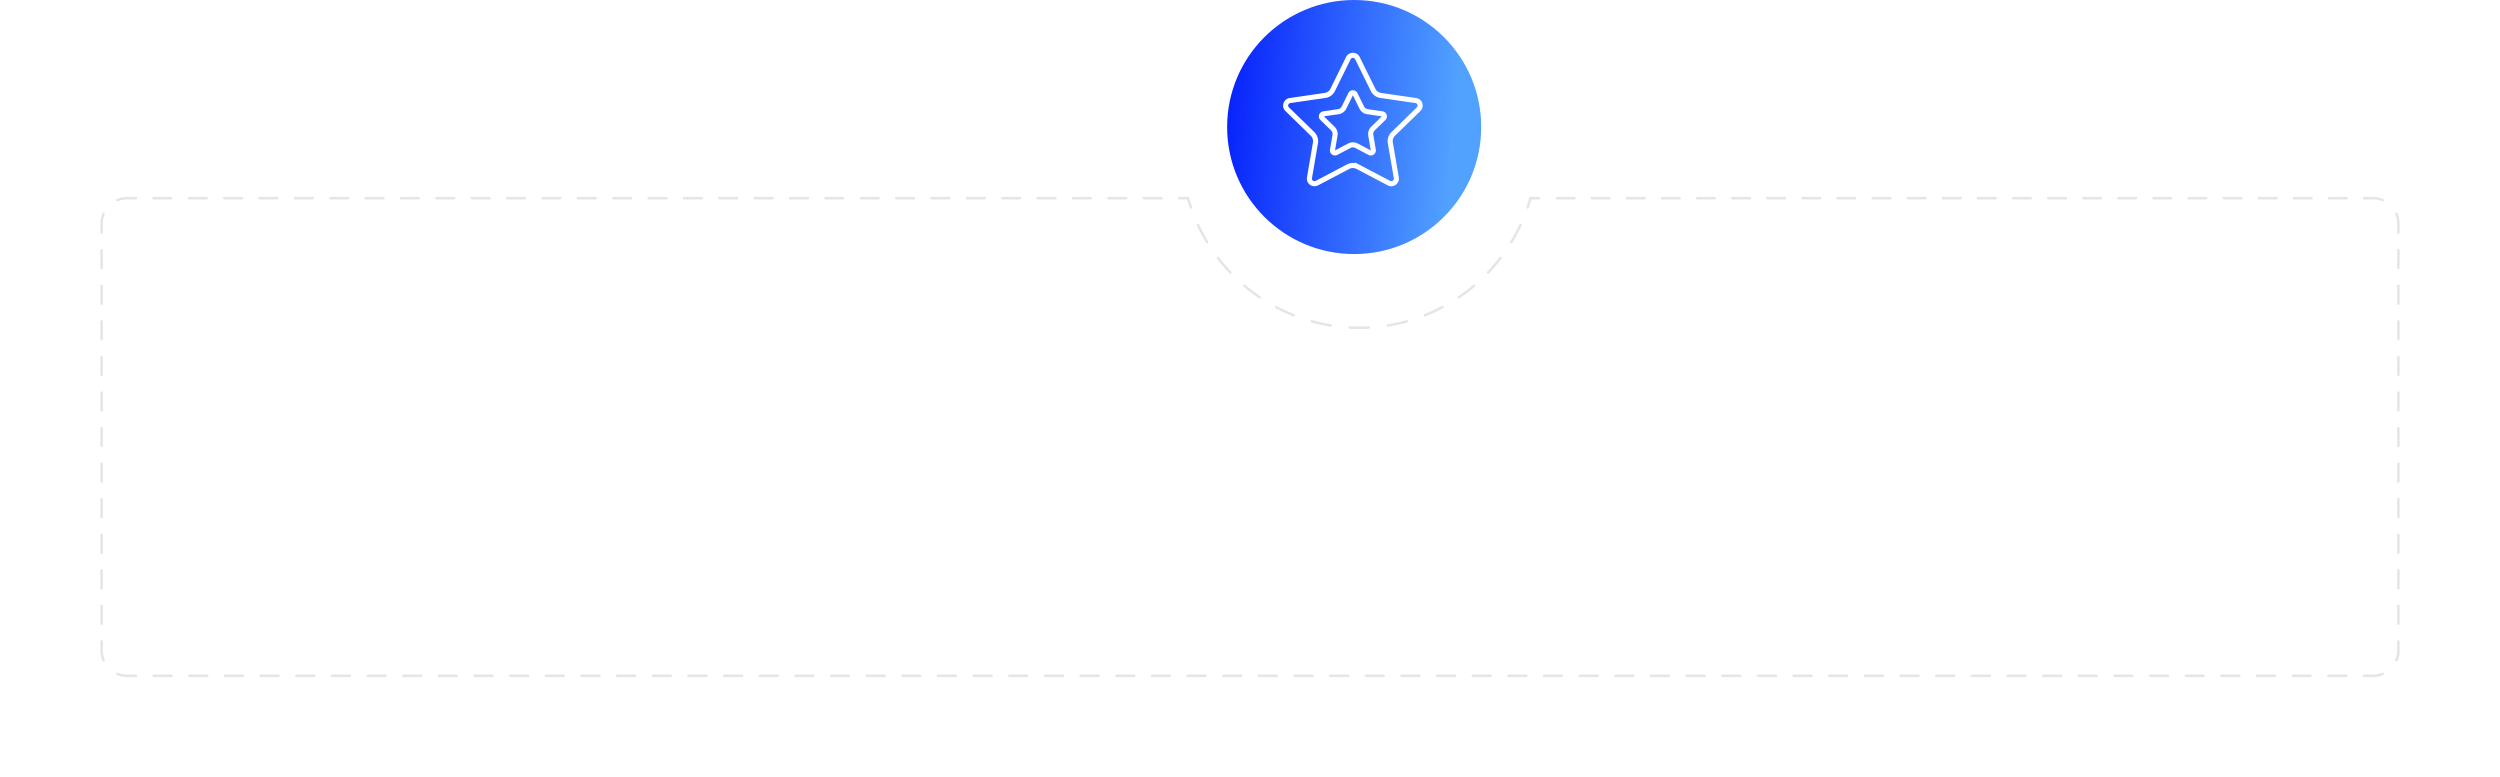 <svg width="984" height="306" fill="none" xmlns="http://www.w3.org/2000/svg"><path d="M583 50c0 27.614-22.386 50-50 50s-50-22.386-50-50 22.386-50 50-50 50 22.386 50 50z" fill="url(#paint0_linear)"/><mask id="mask0" maskUnits="userSpaceOnUse" x="483" y="0" width="100" height="100"><circle cx="533" cy="50" r="50" fill="url(#paint1_linear)"/></mask><g mask="url(#mask0)" stroke="#fff" stroke-width="2"><path d="M530.707 22.893c.733-1.486 2.853-1.486 3.586 0l6.164 12.489a3.999 3.999 0 003.012 2.188l13.781 2.002c1.64.239 2.296 2.255 1.108 3.412l-9.972 9.72a3.998 3.998 0 00-1.15 3.541l2.354 13.726c.28 1.634-1.435 2.88-2.902 2.108l-12.327-6.48a3.999 3.999 0 00-3.722 0l-12.327 6.48c-1.467.772-3.182-.474-2.902-2.108l2.354-13.726a3.998 3.998 0 00-1.15-3.54l-9.972-9.721c-1.188-1.157-.532-3.173 1.108-3.412l13.781-2.002a3.999 3.999 0 003.012-2.188l6.164-12.488z" style="mix-blend-mode:overlay"/><path d="M531.603 37.077a1 1 0 011.794 0l2.59 5.248a3 3 0 002.259 1.641l5.792.842a1 1 0 01.555 1.706l-4.192 4.085a3 3 0 00-.863 2.656l.99 5.769a1 1 0 01-1.451 1.054l-5.181-2.724a3 3 0 00-2.792 0l-5.181 2.724a1 1 0 01-1.451-1.054l.99-5.77a3 3 0 00-.863-2.655l-4.192-4.085a1 1 0 01.555-1.706l5.792-.842a3 3 0 002.259-1.64l2.59-5.25z" style="mix-blend-mode:overlay"/></g><g filter="url(#filter0_d)"><path fill-rule="evenodd" clip-rule="evenodd" d="M471.709 68H40c-5.523 0-10 4.477-10 10v188c0 5.523 4.477 10 10 10h904c5.523 0 10-4.477 10-10V78c0-5.523-4.477-10-10-10H597.148c-4.59 28.868-30.922 51-62.719 51s-58.13-22.132-62.72-51z" fill="#fff"/></g><g filter="url(#filter1_d)"><path d="M467.609 78l.482-.135-.103-.365h-.379v.5zm134.782 0v-.5h-.379l-.103.365.482.135zm-556.41.297a.5.5 0 00.383.924l-.383-.924zm-4.76 6.067a.5.5 0 00-.924-.383l.924.383zM39.5 91.5a.5.5 0 001 0h-1zm1 7a.5.5 0 00-1 0h1zm-1 7a.5.5 0 001 0h-1zm1 7a.5.5 0 00-1 0h1zm-1 7a.5.5 0 001 0h-1zm1 7a.5.5 0 00-1 0h1zm-1 7a.5.5 0 001 0h-1zm1 7a.5.5 0 00-1 0h1zm-1 7a.5.5 0 001 0h-1zm1 7a.5.5 0 00-1 0h1zm-1 7a.5.5 0 001 0h-1zm1 7a.5.5 0 00-1 0h1zm-1 7a.5.5 0 001 0h-1zm1 7a.5.5 0 00-1 0h1zm-1 7a.5.5 0 001 0h-1zm1 7a.5.5 0 00-1 0h1zm-1 7a.5.5 0 001 0h-1zm1 7a.5.5 0 00-1 0h1zm-1 7a.5.5 0 001 0h-1zm1 7a.5.5 0 00-1 0h1zm-1 7a.5.5 0 001 0h-1zm1 7a.5.5 0 00-1 0h1zm-1 7a.5.5 0 001 0h-1zm1 7a.5.5 0 00-1 0h1zm-.203 7.519a.5.5 0 10.924-.383l-.924.383zm6.067 4.76a.501.501 0 00-.383.924l.383-.924zm7.144 1.721a.5.5 0 000-1v1zm7.016-1a.5.5 0 000 1v-1zm7.016 1a.5.5 0 000-1v1zm7.016-1a.5.5 0 000 1v-1zm7.015 1a.5.5 0 000-1v1zm7.016-1a.5.5 0 000 1v-1zm7.016 1a.5.5 0 000-1v1zm7.016-1a.5.5 0 000 1v-1zm7.016 1a.5.5 0 000-1v1zm7.016-1a.5.5 0 000 1v-1zm7.016 1a.5.5 0 000-1v1zm7.016-1a.5.5 0 100 1v-1zm7.015 1a.5.5 0 100-1v1zm7.016-1a.5.5 0 000 1v-1zm7.016 1a.5.5 0 000-1v1zm7.016-1a.5.5 0 000 1v-1zm7.016 1a.5.5 0 000-1v1zm7.016-1a.5.5 0 000 1v-1zm7.016 1a.5.5 0 000-1v1zm7.016-1a.5.5 0 100 1v-1zm7.015 1a.5.5 0 100-1v1zm7.016-1a.5.5 0 000 1v-1zm7.016 1a.5.5 0 000-1v1zm7.016-1a.5.5 0 000 1v-1zm7.016 1a.5.5 0 000-1v1zm7.016-1a.5.5 0 000 1v-1zm7.016 1a.5.5 0 000-1v1zm7.015-1a.5.5 0 000 1v-1zm7.016 1a.5.5 0 000-1v1zm7.016-1a.5.5 0 000 1v-1zm7.016 1a.5.5 0 000-1v1zm7.016-1a.5.5 0 000 1v-1zm7.016 1a.5.5 0 000-1v1zm7.016-1a.5.5 0 000 1v-1zm7.016 1a.5.5 0 000-1v1zm7.015-1a.5.5 0 000 1v-1zm7.016 1a.5.5 0 000-1v1zm7.016-1a.5.5 0 000 1v-1zm7.016 1a.5.5 0 000-1v1zm7.016-1a.5.5 0 000 1v-1zm7.016 1a.5.5 0 000-1v1zm7.016-1a.5.5 0 100 1v-1zm7.015 1a.5.5 0 100-1v1zm7.016-1a.5.5 0 000 1v-1zm7.016 1a.5.5 0 000-1v1zm7.016-1a.5.5 0 000 1v-1zm7.016 1a.5.5 0 000-1v1zm7.016-1a.5.5 0 000 1v-1zm7.016 1a.5.5 0 000-1v1zm7.016-1a.5.5 0 100 1v-1zm7.015 1a.5.5 0 100-1v1zm7.016-1a.5.5 0 000 1v-1zm7.016 1a.5.5 0 000-1v1zm7.016-1a.5.5 0 000 1v-1zm7.016 1a.5.5 0 000-1v1zm7.016-1a.5.5 0 000 1v-1zm7.016 1a.5.5 0 000-1v1zm7.016-1a.5.5 0 100 1v-1zm7.015 1a.5.5 0 100-1v1zm7.016-1a.5.5 0 000 1v-1zm7.016 1a.5.5 0 000-1v1zm7.016-1a.5.5 0 000 1v-1zm7.016 1a.5.5 0 000-1v1zm7.016-1a.5.5 0 000 1v-1zm7.016 1a.5.5 0 000-1v1zm7.016-1a.5.5 0 100 1v-1zm7.015 1a.5.5 0 100-1v1zm7.016-1a.5.5 0 000 1v-1zm7.016 1a.5.5 0 000-1v1zm7.016-1a.5.5 0 000 1v-1zm7.016 1a.5.5 0 000-1v1zm7.016-1a.5.5 0 000 1v-1zm7.016 1a.5.5 0 000-1v1zm7.015-1a.5.5 0 000 1v-1zm7.016 1a.5.5 0 000-1v1zm7.016-1a.5.5 0 000 1v-1zm7.016 1a.5.5 0 000-1v1zm7.016-1a.5.5 0 000 1v-1zm7.016 1a.5.5 0 000-1v1zm7.016-1a.5.5 0 000 1v-1zm7.016 1a.5.5 0 000-1v1zm7.015-1a.5.5 0 000 1v-1zm7.016 1a.5.5 0 000-1v1zm7.016-1a.5.5 0 000 1v-1zm7.016 1a.5.5 0 000-1v1zm7.016-1a.5.5 0 000 1v-1zm7.016 1a.5.5 0 000-1v1zm7.016-1a.5.5 0 100 1v-1zm7.015 1a.5.5 0 100-1v1zm7.016-1a.5.5 0 000 1v-1zm7.016 1a.5.5 0 000-1v1zm7.016-1a.5.5 0 000 1v-1zm7.016 1a.5.5 0 000-1v1zm7.016-1a.5.5 0 000 1v-1zm7.016 1a.5.5 0 000-1v1zm7.016-1a.5.5 0 100 1v-1zm7.015 1a.5.5 0 100-1v1zm7.016-1a.5.5 0 000 1v-1zm7.016 1a.5.5 0 000-1v1zm7.016-1a.5.5 0 000 1v-1zm7.016 1a.5.5 0 000-1v1zm7.016-1a.5.5 0 000 1v-1zm7.016 1a.5.5 0 000-1v1zm7.016-1a.5.5 0 100 1v-1zm7.015 1a.5.5 0 100-1v1zm7.016-1a.5.5 0 000 1v-1zm7.016 1a.5.5 0 000-1v1zm7.016-1a.5.5 0 000 1v-1zm7.016 1a.5.5 0 000-1v1zm7.016-1a.5.5 0 000 1v-1zm7.016 1a.5.5 0 000-1v1zm7.015-1a.5.5 0 000 1v-1zm7.016 1a.5.5 0 000-1v1zm7.016-1a.5.5 0 000 1v-1zm7.016 1a.5.5 0 000-1v1zm7.016-1a.5.5 0 000 1v-1zm7.016 1a.5.5 0 000-1v1zm7.016-1a.5.5 0 000 1v-1zm7.016 1a.5.5 0 000-1v1zm7.015-1a.5.5 0 000 1v-1zm7.016 1a.5.5 0 000-1v1zm7.016-1a.5.5 0 000 1v-1zm7.016 1a.5.5 0 000-1v1zm7.016-1a.5.5 0 000 1v-1zm7.016 1a.5.5 0 000-1v1zm7.016-1a.5.5 0 000 1v-1zm7.527.203a.5.5 0 10-.383-.924l.383.924zm4.76-6.067a.5.5 0 10.924.383l-.924-.383zm1.721-7.136a.5.5 0 00-1 0h1zm-1-7a.5.5 0 001 0h-1zm1-7a.5.5 0 00-1 0h1zm-1-7a.5.5 0 001 0h-1zm1-7a.5.5 0 00-1 0h1zm-1-7a.5.5 0 001 0h-1zm1-7a.5.5 0 00-1 0h1zm-1-7a.5.5 0 001 0h-1zm1-7a.5.5 0 00-1 0h1zm-1-7a.5.5 0 001 0h-1zm1-7a.5.5 0 00-1 0h1zm-1-7a.5.5 0 001 0h-1zm1-7a.5.5 0 00-1 0h1zm-1-7a.5.5 0 001 0h-1zm1-7a.5.5 0 00-1 0h1zm-1-7a.5.5 0 001 0h-1zm1-7a.5.5 0 00-1 0h1zm-1-7a.5.5 0 001 0h-1zm1-7a.5.5 0 00-1 0h1zm-1-7a.5.5 0 001 0h-1zm1-7a.5.5 0 00-1 0h1zm-1-7a.5.5 0 001 0h-1zm1-7a.5.5 0 00-1 0h1zm-1-7a.5.5 0 001 0h-1zm.203-7.52a.5.5 0 10-.924.384l.924-.383zm-6.067-4.76a.5.5 0 00.383-.923l-.383.924zm-7.09-1.72a.5.5 0 000 1v-1zm-6.909 1a.5.5 0 000-1v1zm-6.908-1a.5.5 0 000 1v-1zm-6.909 1a.5.5 0 000-1v1zm-6.908-1a.5.5 0 100 1v-1zm-6.909 1a.5.5 0 000-1v1zm-6.908-1a.5.5 0 100 1v-1zm-6.909 1a.5.5 0 000-1v1zm-6.908-1a.5.5 0 100 1v-1zm-6.909 1a.5.5 0 000-1v1zm-6.909-1a.5.5 0 000 1v-1zm-6.908 1a.5.5 0 000-1v1zm-6.909-1a.5.5 0 000 1v-1zm-6.908 1a.5.5 0 000-1v1zm-6.909-1a.5.5 0 000 1v-1zm-6.908 1a.5.5 0 000-1v1zm-6.909-1a.5.5 0 000 1v-1zm-6.908 1a.5.5 0 000-1v1zm-6.909-1a.5.5 0 000 1v-1zm-6.908 1a.5.5 0 000-1v1zm-6.909-1a.5.5 0 000 1v-1zm-6.908 1a.5.5 0 000-1v1zm-6.909-1a.5.5 0 000 1v-1zm-6.908 1a.5.5 0 000-1v1zm-6.909-1a.5.5 0 000 1v-1zm-6.908 1a.5.5 0 000-1v1zm-6.909-1a.5.5 0 000 1v-1zm-6.908 1a.5.5 0 000-1v1zm-6.909-1a.5.5 0 000 1v-1zm-6.909 1a.5.5 0 100-1v1zm-6.908-1a.5.5 0 000 1v-1zm-6.909 1a.5.5 0 100-1v1zm-6.908-1a.5.5 0 000 1v-1zm-6.909 1a.5.5 0 100-1v1zm-6.908-1a.5.5 0 000 1v-1zm-6.909 1a.5.5 0 000-1v1zm-6.908-1a.5.5 0 000 1v-1zm-6.909 1a.5.5 0 000-1v1zm-6.908-1a.5.5 0 000 1v-1zm-6.909 1a.5.5 0 000-1v1zm-6.908-1a.5.5 0 000 1v-1zm-6.909 1a.5.5 0 000-1v1zm-6.908-1a.5.5 0 000 1v-1zm-6.909 1a.5.5 0 000-1v1zm-6.908-1a.5.5 0 100 1v-1zm-6.909 1a.5.5 0 000-1v1zm-6.909-1a.5.5 0 000 1v-1zm-6.908 1a.5.5 0 000-1v1zm-5.05 2.95a.5.5 0 10.946.322l-.946-.323zm-1.899 7.38a.5.5 0 10-.906-.423l.906.424zm-4.448 6.192a.5.5 0 00.855.52l-.855-.52zm-3.441 6.802a.5.5 0 10-.794-.608l.794.608zm-5.669 5.096a.5.5 0 00.724.69l-.724-.69zm-4.812 5.912a.5.5 0 00-.646-.763l.646.763zm-6.625 3.77a.5.5 0 10.56.828l-.56-.828zm-5.965 4.747a.5.5 0 00-.467-.884l.467.884zm-7.28 2.262a.5.5 0 00.37.929l-.37-.929zm-6.845 3.351a.5.5 0 10-.266-.964l.266.964zm-7.597.638a.5.5 0 00.161.987l-.161-.987zm-7.406 1.799a.5.5 0 00-.053-.999l.053.999zm-7.563-.999a.501.501 0 00-.053.999l.053-.999zm-7.62.187a.5.5 0 00.161-.987l-.161.987zm-7.17-2.589a.5.5 0 00-.266.964l.266-.964zm-7.481-1.458a.5.5 0 10.369-.929l-.369.929zm-6.443-4.075a.5.5 0 10-.467.884l.467-.884zm-6.992-3.035a.499.499 0 10.56-.828l-.56.828zm-5.419-5.361a.5.5 0 00-.646.763l.646-.763zm-6.182-4.459a.5.5 0 00.724-.69l-.724.69zm-4.151-6.394a.501.501 0 00-.794.608l.794-.608zm-5.09-5.675a.5.5 0 00.855-.519l-.855.52zm-2.687-7.134a.5.5 0 00-.906.424l.906-.424zm-3.751-6.635a.5.5 0 10.946-.323l-.946.323zm-4.13-4.272a.5.5 0 000 1v-1zm-6.96 1a.5.5 0 000-1v1zm-6.96-1a.5.5 0 000 1v-1zm-6.96 1a.5.5 0 000-1v1zm-6.96-1a.5.5 0 100 1v-1zm-6.961 1a.5.5 0 100-1v1zm-6.96-1a.5.5 0 000 1v-1zm-6.96 1a.5.5 0 000-1v1zm-6.96-1a.5.5 0 000 1v-1zm-6.96 1a.5.5 0 000-1v1zm-6.96-1a.5.5 0 000 1v-1zm-6.96 1a.5.5 0 000-1v1zm-6.961-1a.5.5 0 000 1v-1zm-6.96 1a.5.5 0 000-1v1zm-6.96-1a.5.5 0 000 1v-1zm-6.96 1a.5.5 0 000-1v1zm-6.96-1a.5.5 0 000 1v-1zm-6.96 1a.5.5 0 000-1v1zm-6.961-1a.5.5 0 000 1v-1zm-6.96 1a.5.5 0 000-1v1zm-6.96-1a.5.5 0 000 1v-1zm-6.96 1a.5.5 0 000-1v1zm-6.96-1a.5.5 0 000 1v-1zm-6.96 1a.5.5 0 000-1v1zm-6.96-1a.5.5 0 100 1v-1zm-6.961 1a.5.5 0 000-1v1zm-6.96-1a.5.5 0 000 1v-1zm-6.96 1a.5.5 0 000-1v1zm-6.96-1a.5.5 0 000 1v-1zm-6.96 1a.5.5 0 000-1v1zm-6.96-1a.5.5 0 100 1v-1zm-6.961 1a.5.5 0 100-1v1zm-6.96-1a.5.5 0 000 1v-1zm-6.96 1a.5.5 0 000-1v1zm-6.96-1a.5.5 0 000 1v-1zm-6.96 1a.5.5 0 000-1v1zm-6.96-1a.5.5 0 100 1v-1zm-6.961 1a.5.5 0 100-1v1zm-6.96-1a.5.5 0 000 1v-1zm-6.96 1a.5.5 0 000-1v1zm-6.96-1a.5.5 0 000 1v-1zm-6.96 1a.5.5 0 000-1v1zm-6.96-1a.5.5 0 000 1v-1zm-6.96 1a.5.5 0 000-1v1zm-6.961-1a.5.5 0 000 1v-1zm-6.96 1a.5.5 0 000-1v1zm-6.96-1a.5.5 0 000 1v-1zm-6.96 1a.5.5 0 000-1v1zm-6.96-1a.5.5 0 000 1v-1zm-6.96 1a.5.5 0 000-1v1zm-6.96-1a.5.5 0 100 1v-1zm-6.961 1a.5.5 0 100-1v1zm-6.96-1a.5.5 0 000 1v-1zm-6.96 1a.5.5 0 100-1v1zm-6.96-1a.5.5 0 000 1v-1zm-6.96 1a.5.5 0 000-1v1zm-6.96-1a.5.5 0 000 1v-1zm-6.96 1a.5.5 0 000-1v1zm-6.96-1a.5.5 0 000 1v-1zm-6.96 1a.5.5 0 000-1v1zM50 77.5c-1.423 0-2.78.283-4.02.797l.384.924A9.47 9.47 0 0150 78.5v-1zm-9.703 6.48A10.471 10.471 0 0039.5 88h1a9.47 9.47 0 01.72-3.636l-.923-.383zM39.5 88v3.5h1V88h-1zm0 10.5v7h1v-7h-1zm0 14v7h1v-7h-1zm0 14v7h1v-7h-1zm0 14v7h1v-7h-1zm0 14v7h1v-7h-1zm0 14v7h1v-7h-1zm0 14v7h1v-7h-1zm0 14v7h1v-7h-1zm0 14v7h1v-7h-1zm0 14v7h1v-7h-1zm0 14v7h1v-7h-1zm0 14v3.5h1v-3.5h-1zm0 3.5c0 1.423.283 2.781.797 4.019l.924-.383A9.467 9.467 0 0140.5 256h-1zm6.48 9.703c1.24.514 2.597.797 4.02.797v-1a9.455 9.455 0 01-3.636-.721l-.383.924zm4.02.797h3.508v-1H50v1zm10.524 0h7.016v-1h-7.016v1zm14.032 0h7.015v-1h-7.015v1zm14.031 0h7.016v-1h-7.016v1zm14.032 0h7.016v-1h-7.016v1zm14.032 0h7.016v-1h-7.016v1zm14.032 0h7.015v-1h-7.015v1zm14.031 0h7.016v-1h-7.016v1zm14.032 0h7.016v-1h-7.016v1zm14.032 0h7.016v-1h-7.016v1zm14.032 0h7.015v-1h-7.015v1zm14.031 0h7.016v-1h-7.016v1zm14.032 0h7.016v-1h-7.016v1zm14.032 0h7.016v-1h-7.016v1zm14.031 0h7.016v-1h-7.016v1zm14.032 0h7.016v-1h-7.016v1zm14.032 0h7.016v-1H271v1zm14.032 0h7.016v-1h-7.016v1zm14.031 0h7.016v-1h-7.016v1zm14.032 0h7.016v-1h-7.016v1zm14.032 0h7.016v-1h-7.016v1zm14.032 0h7.015v-1h-7.015v1zm14.031 0h7.016v-1h-7.016v1zm14.032 0h7.016v-1h-7.016v1zm14.032 0h7.016v-1h-7.016v1zm14.032 0h7.015v-1h-7.015v1zm14.031 0h7.016v-1h-7.016v1zm14.032 0h7.016v-1h-7.016v1zm14.032 0h7.016v-1h-7.016v1zm14.032 0h7.015v-1h-7.015v1zm14.031 0h7.016v-1h-7.016v1zm14.032 0h7.016v-1h-7.016v1zm14.032 0h7.016v-1h-7.016v1zm14.032 0h7.015v-1h-7.015v1zm14.031 0h7.016v-1h-7.016v1zm14.032 0h7.016v-1h-7.016v1zm14.032 0h7.016v-1h-7.016v1zm14.031 0h7.016v-1h-7.016v1zm14.032 0h7.016v-1h-7.016v1zm14.032 0h7.016v-1h-7.016v1zm14.032 0h7.016v-1h-7.016v1zm14.031 0h7.016v-1h-7.016v1zm14.032 0h7.016v-1h-7.016v1zm14.032 0h7.016v-1h-7.016v1zm14.032 0h7.015v-1h-7.015v1zm14.031 0h7.016v-1h-7.016v1zm14.032 0h7.016v-1h-7.016v1zm14.032 0H713v-1h-7.016v1zm14.032 0h7.015v-1h-7.015v1zm14.031 0h7.016v-1h-7.016v1zm14.032 0h7.016v-1h-7.016v1zm14.032 0h7.016v-1h-7.016v1zm14.032 0h7.015v-1h-7.015v1zm14.031 0h7.016v-1h-7.016v1zm14.032 0h7.016v-1h-7.016v1zm14.032 0h7.016v-1h-7.016v1zm14.031 0h7.016v-1h-7.016v1zm14.032 0h7.016v-1h-7.016v1zm14.032 0h7.016v-1h-7.016v1zm14.032 0h7.016v-1h-7.016v1zm14.031 0h7.016v-1h-7.016v1zm14.032 0h7.016v-1h-7.016v1zm14.032 0h7.016v-1h-7.016v1zm14.032 0H934v-1h-3.508v1zm3.508 0c1.423 0 2.781-.283 4.019-.797l-.383-.924a9.452 9.452 0 01-3.636.721v1zm9.703-6.481c.514-1.238.797-2.596.797-4.019h-1a9.452 9.452 0 01-.721 3.636l.924.383zM944.5 256v-3.5h-1v3.5h1zm0-10.5v-7h-1v7h1zm0-14v-7h-1v7h1zm0-14v-7h-1v7h1zm0-14v-7h-1v7h1zm0-14v-7h-1v7h1zm0-14v-7h-1v7h1zm0-14v-7h-1v7h1zm0-14v-7h-1v7h1zm0-14v-7h-1v7h1zm0-14v-7h-1v7h1zm0-14v-7h-1v7h1zm0-14V88h-1v3.5h1zm0-3.5c0-1.423-.283-2.78-.797-4.02l-.924.384A9.455 9.455 0 01943.5 88h1zm-6.481-9.703A10.466 10.466 0 00934 77.5v1c1.289 0 2.517.257 3.636.72l.383-.923zM934 77.5h-3.454v1H934v-1zm-10.363 0h-6.908v1h6.908v-1zm-13.817 0h-6.908v1h6.908v-1zm-13.817 0h-6.908v1h6.908v-1zm-13.817 0h-6.908v1h6.908v-1zm-13.817 0h-6.909v1h6.909v-1zm-13.817 0h-6.909v1h6.909v-1zm-13.817 0h-6.909v1h6.909v-1zm-13.817 0h-6.909v1h6.909v-1zm-13.817 0h-6.909v1h6.909v-1zm-13.817 0h-6.909v1h6.909v-1zm-13.817 0h-6.909v1h6.909v-1zm-13.817 0h-6.909v1h6.909v-1zm-13.817 0h-6.909v1h6.909v-1zm-13.817 0h-6.909v1h6.909v-1zm-13.818 0h-6.908v1h6.908v-1zm-13.817 0h-6.908v1h6.908v-1zm-13.817 0h-6.908v1h6.908v-1zm-13.817 0h-6.908v1h6.908v-1zm-13.817 0h-6.908v1h6.908v-1zm-13.817 0h-6.908v1h6.908v-1zm-13.817 0h-6.908v1h6.908v-1zm-13.817 0h-6.908v1h6.908v-1zm-13.817 0h-6.909v1h6.909v-1zm-13.817 0h-3.454v1h3.454v-1zm-3.936.365a69.707 69.707 0 01-1.114 3.584l.946.323c.409-1.198.786-2.41 1.131-3.637l-.963-.27zm-3.919 10.542a69.352 69.352 0 01-3.542 6.615l.855.52a70.423 70.423 0 003.593-6.711l-.906-.424zm-7.777 12.809a69.567 69.567 0 01-4.875 5.704l.724.69a70.477 70.477 0 004.945-5.786l-.794-.608zm-10.333 10.853a70.218 70.218 0 01-5.979 4.533l.56.828a70.924 70.924 0 006.065-4.598l-.646-.763zm-12.411 8.396a68.982 68.982 0 01-6.813 3.146l.37.929a70.045 70.045 0 006.91-3.191l-.467-.884zm-13.924 5.533a68.865 68.865 0 01-7.331 1.602l.161.987a70.098 70.098 0 007.436-1.625l-.266-.964zm-14.79 2.402c-1.243.066-2.495.1-3.755.1v1c1.277 0 2.547-.034 3.808-.101l-.053-.999zm-3.755.1c-1.26 0-2.512-.034-3.755-.1l-.053.999c1.261.067 2.531.101 3.808.101v-1zm-11.214-.9a68.865 68.865 0 01-7.331-1.602l-.266.964a70.098 70.098 0 007.436 1.625l.161-.987zm-14.443-3.989a69.071 69.071 0 01-6.812-3.146l-.467.884a70.045 70.045 0 006.91 3.191l.369-.929zm-13.244-7.009a70.218 70.218 0 01-5.979-4.533l-.646.763a70.924 70.924 0 006.065 4.598l.56-.828zm-11.437-9.682a69.567 69.567 0 01-4.875-5.704l-.794.608a70.477 70.477 0 004.945 5.786l.724-.69zm-9.11-11.898a69.352 69.352 0 01-3.542-6.615l-.906.424a70.423 70.423 0 003.593 6.71l.855-.519zm-6.347-13.573a69.707 69.707 0 01-1.114-3.584l-.963.27a69.596 69.596 0 001.131 3.637l.946-.323zm-1.596-3.949h-3.48v1h3.48v-1zm-10.44 0h-6.96v1h6.96v-1zm-13.92 0h-6.96v1h6.96v-1zm-13.921 0h-6.96v1h6.96v-1zm-13.92 0h-6.96v1h6.96v-1zm-13.92 0h-6.96v1h6.96v-1zm-13.92 0h-6.961v1h6.961v-1zm-13.921 0h-6.96v1h6.96v-1zm-13.92 0h-6.96v1h6.96v-1zm-13.92 0h-6.961v1h6.961v-1zm-13.921 0h-6.96v1h6.96v-1zm-13.92 0h-6.96v1h6.96v-1zm-13.92 0h-6.96v1h6.96v-1zm-13.921 0h-6.96v1h6.96v-1zm-13.92 0h-6.96v1h6.96v-1zm-13.92 0h-6.96v1h6.96v-1zm-13.921 0h-6.96v1h6.96v-1zm-13.92 0h-6.96v1h6.96v-1zm-13.92 0h-6.96v1h6.96v-1zm-13.921 0h-6.96v1h6.96v-1zm-13.92 0h-6.96v1h6.96v-1zm-13.92 0h-6.96v1h6.96v-1zm-13.92 0h-6.961v1h6.961v-1zm-13.921 0h-6.96v1h6.96v-1zm-13.92 0h-6.96v1h6.96v-1zm-13.92 0h-6.96v1h6.96v-1zm-13.921 0h-6.96v1h6.96v-1zm-13.92 0h-6.96v1h6.96v-1zm-13.92 0h-6.96v1h6.96v-1zm-13.92 0h-6.96v1h6.96v-1zm-13.92 0H50v1h3.48v-1z" fill="#E5E5E5"/></g><defs><linearGradient id="paint0_linear" x1="483" y1="0" x2="588.512" y2="8.734" gradientUnits="userSpaceOnUse"><stop stop-color="#051EFC"/><stop offset=".877" stop-color="#51A1FF"/></linearGradient><linearGradient id="paint1_linear" x1="531.636" y1="100" x2="531.636" y2="0" gradientUnits="userSpaceOnUse"><stop stop-color="#FCCB05"/><stop offset="1" stop-color="#FFE57D"/></linearGradient><filter id="filter0_d" x="0" y="38" width="984" height="268" filterUnits="userSpaceOnUse" color-interpolation-filters="sRGB"><feFlood flood-opacity="0" result="BackgroundImageFix"/><feColorMatrix in="SourceAlpha" values="0 0 0 0 0 0 0 0 0 0 0 0 0 0 0 0 0 0 127 0"/><feOffset/><feGaussianBlur stdDeviation="15"/><feColorMatrix values="0 0 0 0 0 0 0 0 0 0 0 0 0 0 0 0 0 0 0.1 0"/><feBlend in2="BackgroundImageFix" result="effect1_dropShadow"/><feBlend in="SourceGraphic" in2="effect1_dropShadow" result="shape"/></filter><filter id="filter1_d" x="9.5" y="47.5" width="965" height="249" filterUnits="userSpaceOnUse" color-interpolation-filters="sRGB"><feFlood flood-opacity="0" result="BackgroundImageFix"/><feColorMatrix in="SourceAlpha" values="0 0 0 0 0 0 0 0 0 0 0 0 0 0 0 0 0 0 127 0"/><feOffset/><feGaussianBlur stdDeviation="15"/><feColorMatrix values="0 0 0 0 0 0 0 0 0 0 0 0 0 0 0 0 0 0 0.1 0"/><feBlend in2="BackgroundImageFix" result="effect1_dropShadow"/><feBlend in="SourceGraphic" in2="effect1_dropShadow" result="shape"/></filter></defs></svg>